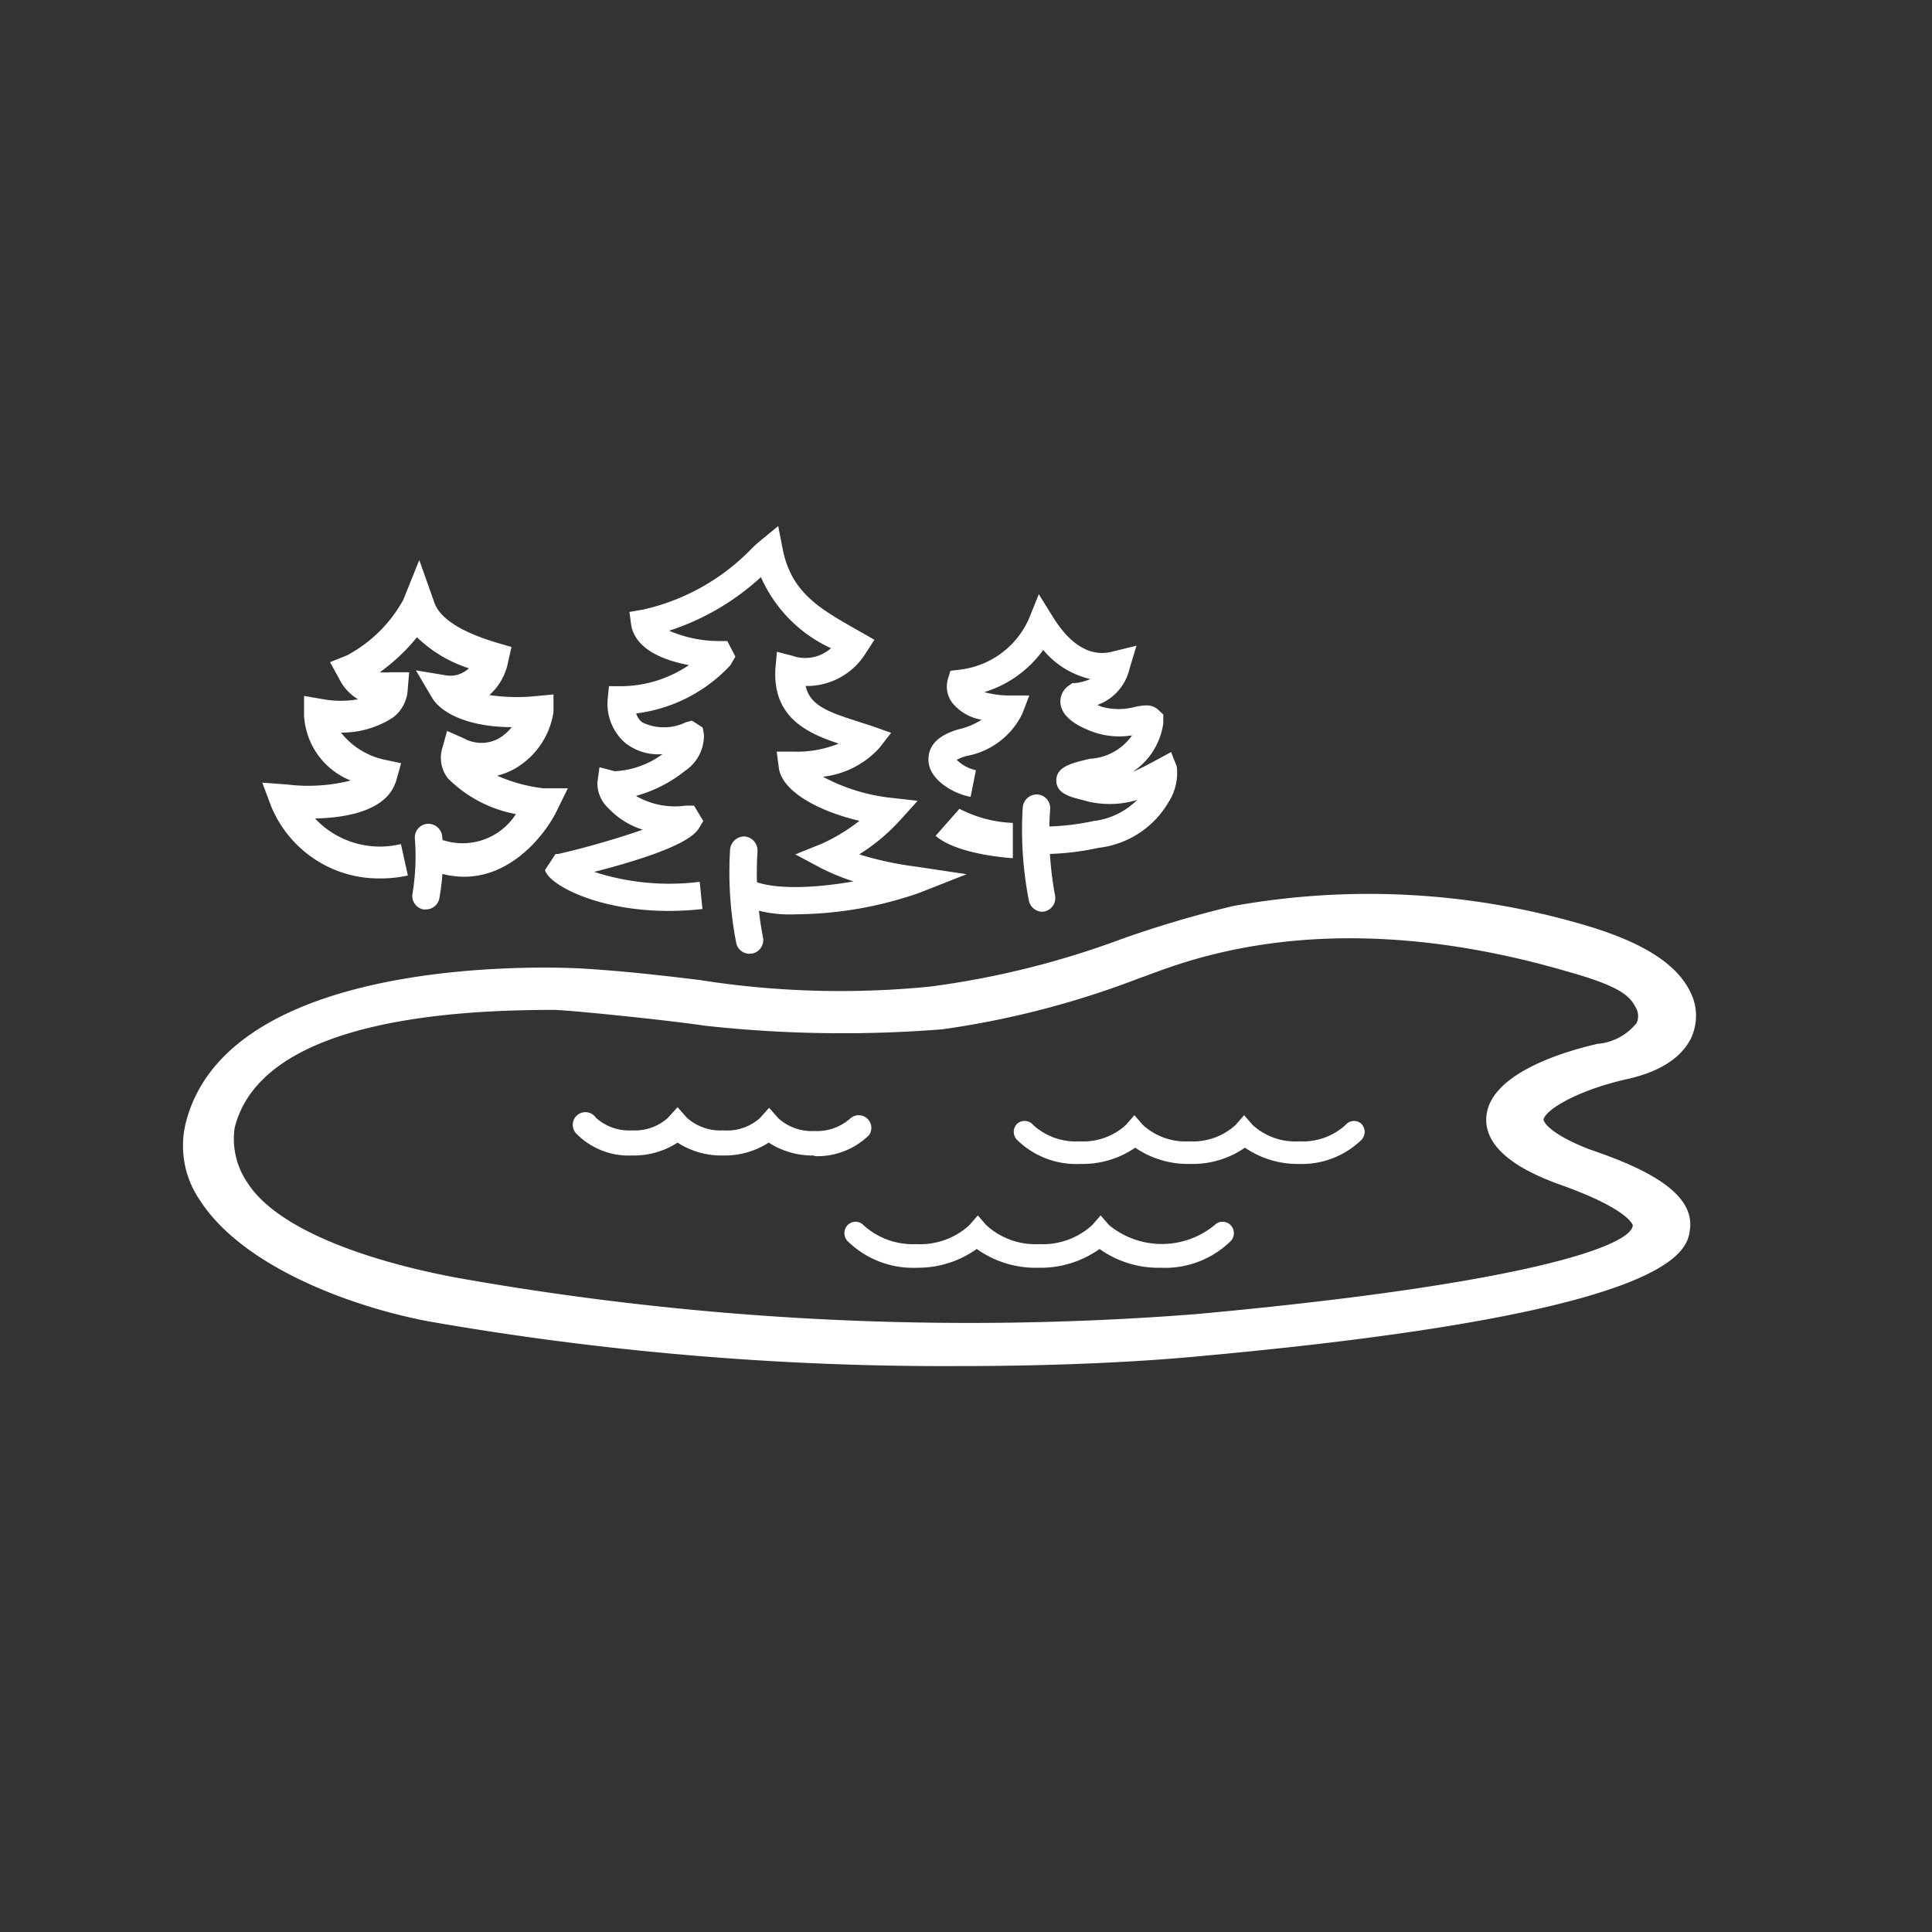 <svg id="Layer_1" data-name="Layer 1" xmlns="http://www.w3.org/2000/svg" viewBox="0 0 91.56 91.56"><rect x="0" y="0" width="91.56" height="91.56" fill="#333333" stroke="none"/><defs><style>.cls-1{fill:#fff;}</style></defs><title>jarvi</title><path class="cls-1" d="M48,40.67s-2.61-.14-3.66-1.06l1.13-1.28A6,6,0,0,0,48,39Z"/><path class="cls-1" d="M37.74,43.33a6.29,6.29,0,0,1-2.8-.51l.6-1.15c1,.53,3.1.42,4.91.1a10.12,10.12,0,0,1-1.58-.65l-1.18-.63L38.91,40a8.56,8.56,0,0,0,1.82-1.1c-1.93-.45-3.67-1.39-3.82-2.51l-.1-.77.78,0a5.28,5.28,0,0,0,2.16-.38c-1.45-.48-3.16-1.22-3-3.59l.07-.76.74.19a1.83,1.83,0,0,0,1.82-.36,6.69,6.69,0,0,1-3.32-3.37,11.75,11.75,0,0,1-4.35,2.54,6,6,0,0,0,2.36.49h.4l.38.74-.24.41a7.31,7.31,0,0,1-4.46,2.28.87.87,0,0,0,.28.42,2.36,2.36,0,0,0,2.07,0l.29-.08.51.33.06.33a2,2,0,0,1-.88,1.71,6.49,6.49,0,0,1-2.34,1.2,3.66,3.66,0,0,0,2.35.46l.4,0,.44.73-.25.41c-.2.24-.75.93-4.92,2a11.56,11.56,0,0,0,5,.47l.13,1.29C29,43.56,26,42,25.83,41.23l.5-.76.13,0a39.57,39.57,0,0,0,4-1.15,3.78,3.78,0,0,1-1.61-1,1.63,1.63,0,0,1-.54-1.23l.1-.73.72.19a4.21,4.21,0,0,0,2.27-.81,2.53,2.53,0,0,1-1.78-.54,2.47,2.47,0,0,1-.82-2.09l.06-.59h.59a5.79,5.79,0,0,0,3.2-1c-1.13-.21-2.55-.72-2.74-1.92L29.83,29l.64-.11A10.27,10.27,0,0,0,35.62,26c.16-.16.3-.28.42-.38l.84-.69L37.09,26c.39,2.06,1.76,2.84,3.35,3.75l1,.57L41,31a3.28,3.28,0,0,1-2.82,1.51c.2.91,1.06,1.23,2.41,1.66l.8.26.84.3-.55.71A4.26,4.26,0,0,1,39,36.81a8.83,8.83,0,0,0,3.23,1l1.26.14-.85.94a9.18,9.18,0,0,1-1.92,1.6,15.67,15.67,0,0,0,2.69.58l2.4.36-2.26.89A18.07,18.07,0,0,1,37.74,43.33Zm-8.11-6.16"/><path class="cls-1" d="M49.71,40.47l-.05-1.3a11.62,11.62,0,0,0,2.16-.26,3.5,3.5,0,0,0,2.07-1,4.48,4.48,0,0,1-2.6,0c-.56-.14-1.25-.3-1.23-.95s.79-.81,1.59-1a2.61,2.61,0,0,0,2-1.11,3.73,3.73,0,0,1-1.78-.14c-1-.35-1.54-.81-1.61-1.35a.91.91,0,0,1,.44-.9l.12-.09.15,0a2.39,2.39,0,0,0,.7-.19,4.08,4.08,0,0,1-2.23-1.38,5.36,5.36,0,0,1-2.79,2,4.38,4.38,0,0,0,1.21.16l.92,0-.33.86a3.66,3.66,0,0,1-2.61,2,2,2,0,0,0-.5.19,1.85,1.85,0,0,0,.91.49L46,37.76C45.31,37.66,44,37,44,36c0-.48.22-1.12,1.52-1.46a3.39,3.39,0,0,0,1-.43,2.29,2.29,0,0,1-1.39-.8,1.29,1.29,0,0,1-.21-1.12l.12-.4.41-.05a4.1,4.1,0,0,0,3.3-2.39l.48-1.19.67,1.08c.57.92,1.53,2,2.86,1.63l1.1-.27-.33,1.09A2.38,2.38,0,0,1,52,33.41l.23.09a3,3,0,0,0,1.56,0c.41-.08.79-.15,1.1.14l.24.22v.42a3.31,3.31,0,0,1-1.45,2.3c.32-.13.69-.33,1.18-.59l.64-.35.27.69a2.58,2.58,0,0,1-.4,1.7,4.42,4.42,0,0,1-3.31,2.15h0A12.48,12.48,0,0,1,49.71,40.47Z"/><path class="cls-1" d="M18.05,41.63a5.52,5.52,0,0,1-5.2-3.42l-.42-1.12,1.19.09a8.2,8.2,0,0,0,3-.19,3.52,3.52,0,0,1-2.21-3.08l0-.93.92.16a4.81,4.81,0,0,0,1.64,0,2.32,2.32,0,0,1-.91-1l-.42-.76.8-.32a6.56,6.56,0,0,0,2.67-2.63l.76-1.89.68,1.92c.11.34.42,1.23,3,2l.69.2-.16.71a2.78,2.78,0,0,1-.89,1.57,9,9,0,0,0,2.2.05l.84-.08v.84a3.74,3.74,0,0,1-1.67,2.58,3.24,3.24,0,0,1-1,.43,7.62,7.62,0,0,0,2.2.6l1.15,0-.49,1c-.57,1.23-2.76,4.14-6,2.88l.56-1.43a3,3,0,0,0,3.47-1.23,6.12,6.12,0,0,1-3.23-1.7,1.6,1.6,0,0,1-.27-1.39l.24-.85.81.36a1.71,1.71,0,0,0,1.63,0,2.18,2.18,0,0,0,.62-.54c-1.84,0-3.29-.56-3.79-1.42l-.75-1.27L21.1,32a1.27,1.27,0,0,0,1.12-.33,6.32,6.32,0,0,1-2.46-1.47A9.06,9.06,0,0,1,18,31.86a4,4,0,0,0,.54,0l.85,0-.07.85A1.77,1.77,0,0,1,18.63,34a4.47,4.47,0,0,1-2.47.72A3.59,3.59,0,0,0,18.21,36l.8.17-.22.78c-.39,1.43-2.23,1.8-3.86,1.84A4.21,4.21,0,0,0,19,40l.33,1.49A5.82,5.82,0,0,1,18.05,41.63Z"/><path class="cls-1" d="M35.53,45.2a.64.64,0,0,1-.64-.52,17.43,17.43,0,0,1-.29-4.42.68.68,0,0,1,.68-.62.67.67,0,0,1,.62.69,16.12,16.12,0,0,0,.26,4.1.65.65,0,0,1-.51.76Z"/><path class="cls-1" d="M20.19,43.1h-.12a.65.65,0,0,1-.52-.76,10.72,10.72,0,0,0,.11-2.61.65.65,0,0,1,.61-.69.67.67,0,0,1,.69.61,11.33,11.33,0,0,1-.14,2.93A.65.65,0,0,1,20.19,43.1Z"/><path class="cls-1" d="M49.4,43.21a.66.66,0,0,1-.64-.53,17.38,17.38,0,0,1-.29-4.42.67.67,0,0,1,.69-.61.65.65,0,0,1,.61.68A16.14,16.14,0,0,0,50,42.44a.65.65,0,0,1-.52.76Z"/><path class="cls-1" d="M43.48,60.08h0a4.44,4.44,0,0,1-3.31-1.26.55.55,0,0,1,0-.76.52.52,0,0,1,.75,0,3.47,3.47,0,0,0,2.51.9h0a3.44,3.44,0,0,0,2.51-.9l.4-.46.4.46a3.44,3.44,0,0,0,2.51.9h0a3.47,3.47,0,0,0,2.51-.9l.4-.46.4.46a3.94,3.94,0,0,0,5,0,.53.53,0,0,1,.76,0,.54.54,0,0,1,0,.76,4.43,4.43,0,0,1-3.31,1.26,4.79,4.79,0,0,1-2.9-.89,4.82,4.82,0,0,1-2.91.89h0a4.8,4.8,0,0,1-2.91-.89A4.8,4.8,0,0,1,43.48,60.08Z"/><path class="cls-1" d="M61.57,55.16A4.41,4.41,0,0,1,59,54.39a4.36,4.36,0,0,1-2.6.77h0a4.4,4.4,0,0,1-2.6-.77,4.4,4.4,0,0,1-2.6.77h0a4,4,0,0,1-3-1.14.54.54,0,0,1,0-.76.53.53,0,0,1,.76.05,3,3,0,0,0,2.2.78h0a3,3,0,0,0,2.2-.78l.4-.46.4.46a3,3,0,0,0,2.2.78h0a3,3,0,0,0,2.2-.78l.4-.46.4.46a3,3,0,0,0,2.21.78h0a3,3,0,0,0,2.2-.78.52.52,0,0,1,.75-.05.55.55,0,0,1,0,.76,4.06,4.06,0,0,1-3,1.14Z"/><path class="cls-1" d="M38.59,54.76a3.82,3.82,0,0,1-2.16-.61,3.84,3.84,0,0,1-2.16.61h0a3.82,3.82,0,0,1-2.16-.61,3.82,3.82,0,0,1-2.16.61h0a3.47,3.47,0,0,1-2.6-1,.6.6,0,1,1,.89-.79,2.34,2.34,0,0,0,1.71.6h0a2.34,2.34,0,0,0,1.71-.6l.45-.5.44.5a2.37,2.37,0,0,0,1.72.6h0A2.34,2.34,0,0,0,36,53l.45-.5.44.5a2.37,2.37,0,0,0,1.72.6h0A2.36,2.36,0,0,0,40.3,53a.6.6,0,0,1,.89.79,3.49,3.49,0,0,1-2.6,1Z"/><path class="cls-1" d="M45.44,64.74a141.82,141.82,0,0,1-25.08-2.11c-3.76-.7-8.87-2.62-10.88-5.74a4.55,4.55,0,0,1-.68-3.66C10.86,45,26.9,45.86,27.59,45.9c2,.12,3.8.33,5.54.54a42.82,42.82,0,0,0,11,.31h0a41.41,41.41,0,0,0,9-2.24,51.71,51.71,0,0,1,5.3-1.57,36.18,36.18,0,0,1,17,1c2.5.78,4,1.75,4.64,3a2.5,2.5,0,0,1,.08,2.24c-.31.65-1.08,1.52-3,1.95-2.49.56-3.91,1.49-4,1.92,0,.15.37.72,2.18,1.42,2.32.79,5,1.94,4.76,3.78-.12,1-.47,3.93-23,6C53.9,64.56,49.9,64.74,45.44,64.74ZM26.24,47.86c-5,0-13.86.54-15.12,5.59a3.68,3.68,0,0,0,.62,2.62c1.39,2.16,5.56,3.68,10,4.5a138.69,138.69,0,0,0,34.92,1.71c15.53-1.42,20.66-3.22,20.72-4.21,0,0-.16-.79-3.65-2-.87-.34-3.43-1.32-3.29-3.14.16-2.16,4.07-3.19,5.27-3.46a2.66,2.66,0,0,0,1.86-1,.81.81,0,0,0-.06-.74c-.28-.54-.75-1-3.27-1.7-11.75-3.42-18.54-.25-20.25.33a42.27,42.27,0,0,1-9.33,2.42,59.72,59.72,0,0,1-11.25-.17C31.7,48.35,26.88,47.86,26.24,47.86Z"/></svg>
